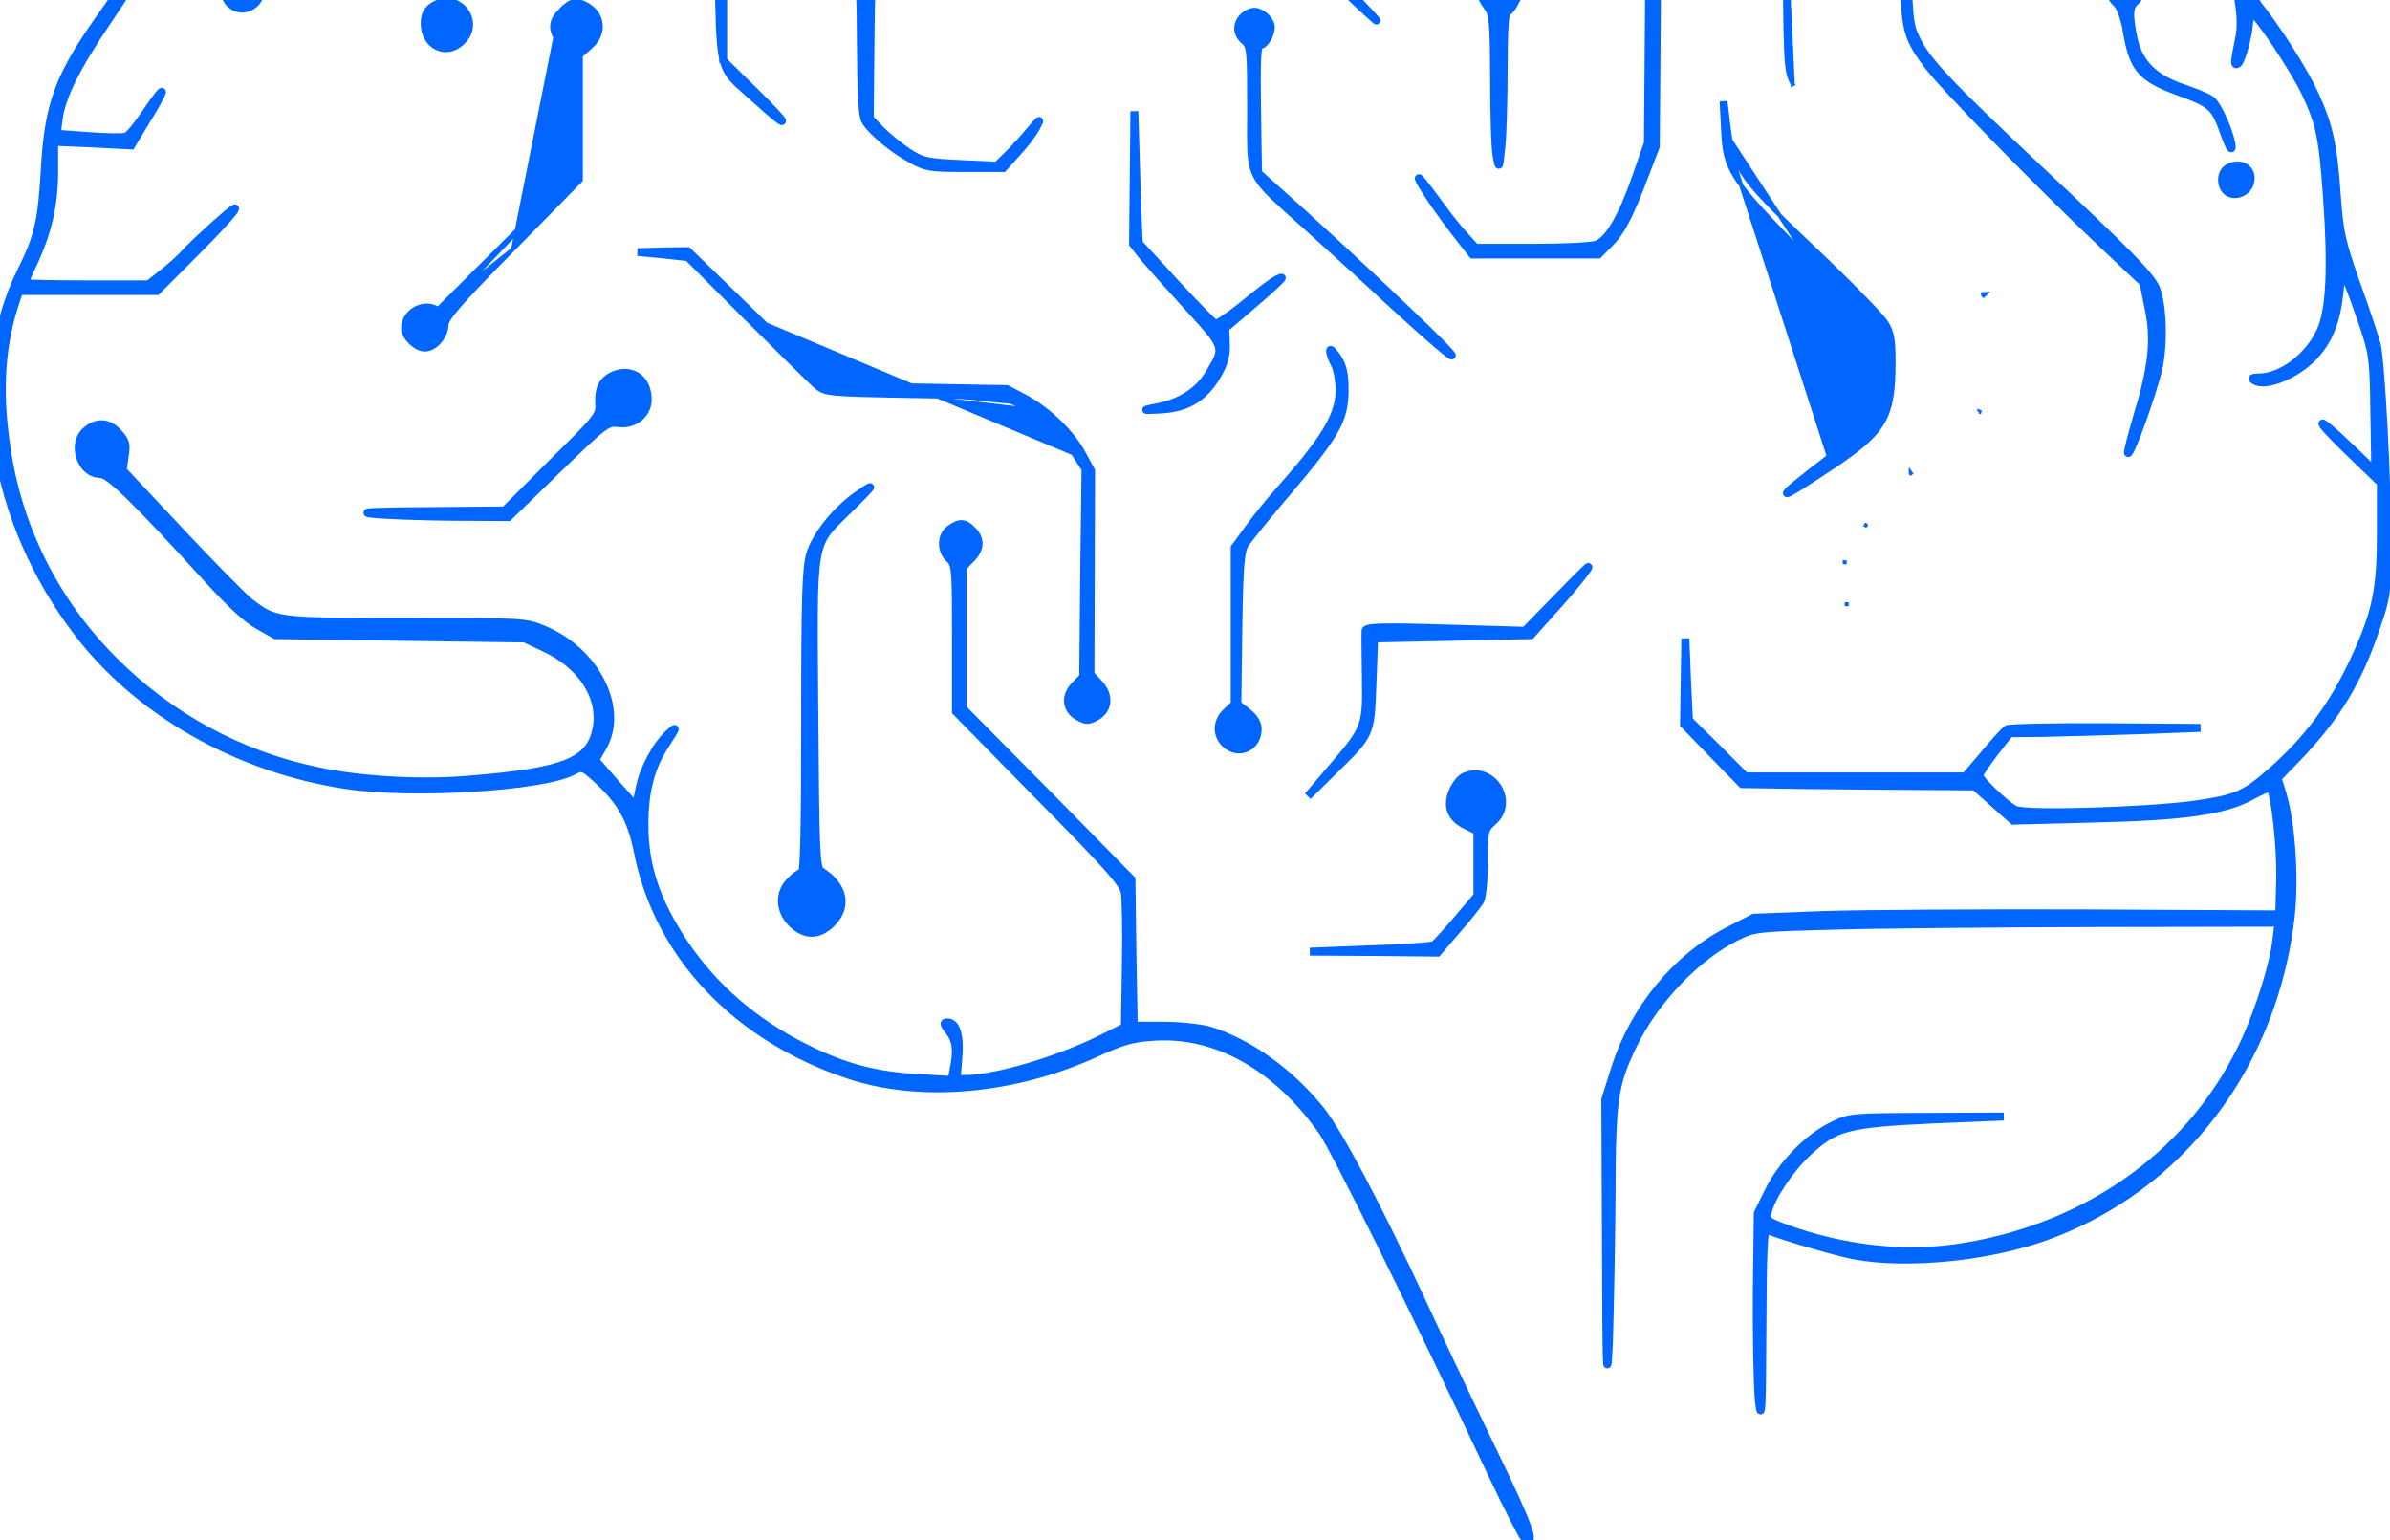 <svg width="180" height="116" viewBox="0 0 180 116" fill="none" xmlns="http://www.w3.org/2000/svg">
<g clip-path="url(#clip0_154_1710)">
<mask id="path-1-outside-1_154_1710" maskUnits="userSpaceOnUse" x="-1.492" y="-45" width="182" height="162" fill="black">
<rect fill="white" x="-1.492" y="-45" width="182" height="162"/>
<path d="M79.902 -43.761C79.557 -43.71 78.544 -43.485 77.63 -43.285C76.222 -42.959 75.704 -42.934 74.296 -43.184C73.357 -43.36 71.776 -43.46 70.764 -43.41C68.887 -43.31 68.739 -43.235 65.281 -41.382C64.342 -40.881 63.083 -40.655 58.489 -40.205C55.426 -39.879 54.043 -39.378 51.425 -37.6C48.659 -35.748 47.399 -35.147 43.99 -34.045C41.348 -33.168 40.928 -32.968 39.644 -31.766C38.458 -30.639 37.841 -30.289 35.544 -29.462C32.283 -28.285 31.172 -27.709 28.85 -26.107C27.121 -24.88 26.652 -24.254 25.862 -22.151C25.516 -21.274 22.725 -17.994 21.095 -16.617C20.354 -15.991 18.551 -14.613 17.044 -13.562C15.562 -12.535 14.081 -11.408 13.784 -11.083C13.488 -10.782 12.747 -9.104 12.129 -7.402C10.82 -3.821 9.783 -1.793 7.782 1.012C4.399 5.745 3.633 7.823 3.361 13.006C3.139 16.687 2.867 17.889 1.583 20.443C-2.319 28.306 -0.615 39.149 5.831 47.612C10.4 53.622 17.909 57.904 26.084 59.131C31.073 59.882 40.879 59.281 43.151 58.079C43.867 57.704 43.892 57.729 44.929 58.655C46.782 60.333 47.547 61.71 48.041 64.164C49.572 71.952 55.5 78.187 64.021 80.991C69.406 82.744 76.371 82.118 82.496 79.339C84.57 78.387 85.287 78.187 86.942 78.087C91.61 77.786 96.154 80.34 99.587 85.198C100.55 86.6 106.355 98.294 112.381 111.065C113.591 113.619 114.703 115.773 114.826 115.873C115.74 116.499 115.147 114.896 112.431 109.287C110.726 105.781 108.281 100.623 106.972 97.793C103.662 90.682 100.847 85.373 99.464 83.621C97.192 80.791 94.079 78.537 91.066 77.611C90.424 77.436 88.893 77.26 87.633 77.26H85.385L85.287 71.751L85.213 66.242L78.865 59.782L72.493 53.347V48.038V42.729L73.11 42.103C73.851 41.352 73.901 40.626 73.234 39.95C72.641 39.349 72.295 39.324 71.554 39.85C70.863 40.325 70.838 41.477 71.505 42.078C71.974 42.504 71.999 42.855 71.999 48.063V53.597L78.272 59.982C83.508 65.291 84.595 66.518 84.719 67.244C84.793 67.72 84.842 70.199 84.793 72.753L84.719 77.36L82.767 78.337C79.532 79.915 74.938 81.267 72.74 81.267H72.048L72.172 79.689C72.32 77.986 72.023 77.01 71.357 77.01C71.036 77.01 71.06 77.135 71.48 77.661C72.023 78.362 72.122 79.113 71.826 80.516L71.678 81.342L69.06 81.192C65.923 81.016 63.552 80.39 60.613 78.913C56.735 76.96 53.746 74.356 51.524 71.05C49.424 67.895 48.535 65.266 48.535 62.111C48.535 59.557 49.004 57.779 50.165 56.001C50.98 54.749 51.005 54.674 50.388 55.225C49.4 56.151 48.461 57.904 48.165 59.406L47.893 60.733L46.362 59.006L44.83 57.253L45.374 56.301C47.078 53.397 44.88 49.04 40.928 47.412C39.545 46.836 39.347 46.836 30.505 46.836C20.65 46.836 20.749 46.836 18.748 45.309C18.279 44.933 15.933 42.554 13.562 40.025L9.24 35.418L9.388 34.366C9.536 33.464 9.462 33.214 8.918 32.613C8.202 31.812 7.338 31.737 6.523 32.413C5.337 33.364 6.053 35.693 7.535 35.693C8.227 35.693 10.227 37.646 15.76 43.731C17.291 45.409 18.625 46.661 19.465 47.111L20.749 47.838L30.135 47.963L39.52 48.088L41.051 48.814C43.793 50.091 45.324 52.445 44.954 54.749C44.509 57.353 42.632 58.129 35.247 58.73C31.641 59.031 27.195 58.78 23.91 58.079C18.082 56.877 12.747 53.973 8.523 49.716C4.176 45.359 1.385 39.825 0.496 33.765C-0.121 29.708 0.052 26.328 1.015 23.223L1.435 21.921H6.621H11.808L14.253 19.467C17.662 16.086 18.946 14.434 16.279 16.837C15.167 17.839 14.105 18.841 13.932 19.066C13.735 19.317 13.043 19.942 12.401 20.468L11.191 21.42H6.523C3.954 21.42 1.855 21.37 1.855 21.32C1.855 21.27 2.176 20.518 2.596 19.642C3.633 17.338 4.078 15.36 4.078 12.856V10.678L6.992 10.803L9.882 10.953L10.771 9.476C12.574 6.571 12.697 5.97 10.968 8.524C10.376 9.4 9.734 10.202 9.511 10.277C9.314 10.377 8.054 10.352 6.696 10.252L4.275 10.077L4.423 8.925C4.646 7.272 5.757 5.018 8.103 1.563C10.87 -2.544 11.24 -3.22 12.599 -7.001C13.265 -8.804 14.031 -10.532 14.303 -10.857C14.599 -11.183 16.056 -12.259 17.538 -13.261C20.305 -15.114 23.392 -17.718 24.33 -18.97C25.071 -19.947 25.294 -19.822 25.022 -18.595C24.676 -17.042 24.948 -15.039 25.664 -13.812C25.985 -13.236 27.912 -11.133 29.937 -9.129C31.938 -7.151 33.271 -5.974 32.876 -6.5C32.456 -7.051 30.851 -8.804 29.27 -10.382C27.665 -11.984 26.183 -13.712 25.911 -14.263C25.071 -16.066 25.467 -19.797 26.825 -23.077C27.344 -24.304 29.344 -26.007 31.641 -27.159C33.123 -27.885 37.915 -29.738 37.915 -29.562C37.915 -29.512 37.668 -28.936 37.371 -28.26C36.877 -27.159 36.828 -26.608 36.828 -22.651C36.803 -19.496 36.902 -17.994 37.149 -17.268C37.396 -16.567 38.606 -15.139 41.447 -12.209C44.312 -9.255 45.423 -7.928 45.571 -7.327L45.769 -6.5L45.794 -7.302C45.818 -8.278 45.003 -9.355 40.953 -13.662C37.445 -17.418 37.421 -17.443 37.421 -22.752C37.421 -26.808 37.816 -28.686 39.051 -30.364C40.36 -32.167 41.496 -32.843 44.83 -33.794C46.09 -34.145 47.843 -34.771 48.733 -35.197C49.622 -35.597 50.363 -35.923 50.412 -35.923C50.437 -35.923 50.363 -35.547 50.239 -35.121C49.869 -33.794 49.992 -32.142 50.536 -31.015C51.129 -29.738 52.956 -28.436 54.389 -28.285C55.179 -28.185 55.228 -28.185 54.66 -28.386C51.252 -29.538 49.819 -32.317 51.005 -35.472C52.141 -38.552 54.611 -39.604 61.798 -40.054L64.293 -40.205L64.392 -36.373C64.466 -32.993 64.54 -32.417 65.034 -31.491C65.849 -29.913 67.775 -28.586 69.653 -28.311L70.64 -28.16L69.653 -28.486C67.504 -29.212 66.318 -30.189 65.429 -31.916C65.058 -32.642 64.984 -33.419 64.984 -36.373L64.96 -39.954L65.948 -40.806C67.825 -42.458 68.862 -42.809 71.628 -42.784C75.605 -42.759 77.976 -41.532 79.31 -38.752L80.001 -37.35L80.149 -23.753C80.248 -16.266 80.372 -10.056 80.471 -9.981C80.569 -9.881 80.643 -16.041 80.643 -23.703V-37.6L79.878 -39.153C79.408 -40.08 78.766 -40.956 78.223 -41.357C77.704 -41.732 77.26 -42.083 77.186 -42.133C76.939 -42.308 77.803 -42.634 79.359 -42.909C80.545 -43.135 83.681 -43.21 90.152 -43.135L99.291 -43.059L100.526 -42.383C101.217 -42.033 101.983 -41.557 102.255 -41.331C102.749 -40.981 102.724 -40.956 101.934 -40.105C100.353 -38.452 100.155 -37.375 100.18 -31.09C100.205 -27.459 100.279 -25.882 100.427 -26.533C100.526 -27.084 100.625 -29.437 100.625 -31.741C100.649 -34.07 100.773 -36.449 100.921 -37.025C101.291 -38.577 102.403 -39.779 104.255 -40.706L105.836 -41.507L108.874 -41.357C110.899 -41.256 112.702 -41.006 114.357 -40.58C115.715 -40.205 118.383 -39.754 120.285 -39.554C124.261 -39.128 126.138 -38.577 129.003 -37.05C131.177 -35.873 134.289 -33.819 134.758 -33.269C134.98 -32.993 134.808 -32.968 133.77 -33.093C132.066 -33.294 129.72 -32.793 127.941 -31.841C125.792 -30.689 123.965 -28.686 121.989 -25.431C119.815 -21.8 118.556 -20.373 116.654 -19.421C114.974 -18.545 114.011 -18.47 112.011 -19.02C110.306 -19.471 110.158 -19.346 111.69 -18.745C115.543 -17.243 119.124 -19.271 122.409 -24.78C125.891 -30.664 130.041 -32.918 135.623 -31.941C141.526 -30.915 149.725 -26.708 153.554 -22.802C155.53 -20.798 157.555 -17.418 157.53 -16.241C157.481 -14.313 154.418 -10.932 151.603 -9.73C150.738 -9.355 150.071 -9.004 150.145 -8.954C150.343 -8.729 153.677 -10.181 154.888 -11.008C156.221 -11.934 157.53 -13.687 158.074 -15.289L158.37 -16.141L158.963 -15.214C159.284 -14.713 160.346 -13.762 161.284 -13.111C163.409 -11.633 165.335 -9.58 166.076 -8.003C166.965 -6.075 168.274 -1.893 168.595 0.035C168.793 1.363 168.818 2.139 168.595 3.115C168.274 4.693 168.249 4.968 168.546 4.793C168.793 4.618 169.312 2.79 169.386 1.763C169.41 1.337 169.534 1.012 169.633 1.012C169.978 1.012 172.794 5.219 173.634 6.997C174.721 9.3 174.943 10.352 175.264 14.96C175.634 20.193 175.486 23.448 174.745 24.976C173.856 26.904 171.806 28.431 170.127 28.431C169.608 28.431 169.534 28.506 169.806 28.657C170.596 29.183 172.893 28.256 174.202 26.904C175.338 25.727 175.931 24.325 176.178 22.171L176.375 20.293L176.82 21.295C177.067 21.846 177.586 23.298 178.005 24.55C178.722 26.653 178.771 27.079 178.821 31.161L178.895 35.518L177.635 34.291C175.684 32.413 174.597 31.486 174.992 32.062C175.19 32.338 176.227 33.414 177.339 34.466L179.314 36.369V40.1C179.314 44.457 178.969 46.11 177.339 49.641C175.708 53.171 173.807 55.725 170.966 58.204C169.015 59.907 168.373 60.158 165.286 60.608C161.531 61.109 152.516 61.385 151.751 60.984C151.035 60.608 149.059 58.705 149.059 58.405C149.059 58.279 149.577 57.528 150.195 56.702L151.356 55.225L153.974 55.2C155.406 55.175 158.642 55.074 161.161 54.999L165.73 54.824L158.568 54.774C154.641 54.749 151.282 54.824 151.158 54.924C151.01 55.024 150.244 55.851 149.454 56.802L148.021 58.48H139.723H131.448L129.324 56.351L127.2 54.248L127.052 51.168L126.929 48.088L126.879 51.318L126.83 54.548L129.003 56.802L131.202 59.056L136.24 59.131C139.006 59.156 142.958 59.206 145.008 59.206L148.738 59.231L150.17 60.508L151.627 61.81L157.456 61.66C164.421 61.51 167.533 61.059 169.509 59.982C170.25 59.582 170.917 59.281 170.966 59.331C171.337 59.682 171.781 63.813 171.732 66.142L171.658 68.872L157.086 68.796C149.083 68.772 140.167 68.822 137.302 68.922L132.091 69.122L130.139 70.124C126.262 72.127 123.1 75.958 121.668 80.39L120.902 82.819L120.952 94.138C120.976 103.027 121.026 104.504 121.174 101.049C121.248 98.645 121.347 93.687 121.371 90.056C121.396 82.719 121.544 81.692 123.026 78.638C124.632 75.332 127.793 72.027 130.782 70.549C132.115 69.898 132.288 69.873 138.068 69.723C141.328 69.623 150.195 69.548 157.802 69.523L171.609 69.498L171.436 70.875C171.238 72.628 170.225 75.858 169.163 78.237C165.384 86.575 157.629 92.31 147.947 93.912C143.6 94.638 138.907 94.138 134.412 92.485C133.079 91.984 132.98 91.909 133.128 91.308C133.4 90.131 134.832 88.003 136.166 86.776C138.191 84.873 139.154 84.622 145.477 84.322L150.911 84.096L145.107 84.121C139.303 84.146 139.303 84.146 137.944 84.823C136.117 85.724 134.141 87.777 133.177 89.781L132.387 91.383L132.313 97.293C132.288 100.523 132.362 104.179 132.461 105.431C132.659 107.234 132.708 106.207 132.733 100.097C132.758 94.112 132.832 92.51 133.079 92.635C134.165 93.086 138.339 94.313 139.673 94.563C143.674 95.289 149.775 94.688 154.122 93.111C164.224 89.455 171.238 80.265 172.522 69.022C172.843 66.192 172.572 62.061 171.905 59.807L171.534 58.605L172.992 57.103C176.005 53.947 177.586 51.343 178.969 47.212C179.759 44.933 179.784 44.657 179.784 40.952C179.808 36.369 179.314 27.179 178.993 25.927C178.87 25.451 178.203 23.423 177.487 21.445C176.326 18.115 176.202 17.589 175.98 14.559C175.733 10.928 175.387 9.4 174.301 7.047C173.535 5.369 171.534 2.239 170.127 0.461C169.559 -0.265 168.99 -1.542 168.324 -3.621C166.619 -8.979 165.162 -11.083 161.507 -13.612C160.198 -14.513 159.63 -15.089 159.012 -16.241C157.901 -18.244 154.986 -22.151 153.554 -23.528C150.417 -26.608 143.279 -30.514 137.771 -32.167C137.203 -32.342 135.944 -33.093 135.005 -33.844C132.955 -35.422 129.621 -37.45 127.398 -38.477C125.373 -39.403 123.372 -39.854 120.161 -40.054C118.58 -40.155 116.333 -40.555 114.308 -41.056C109.936 -42.183 107.614 -42.383 105.243 -41.807L103.416 -41.382L102.279 -42.158C100.18 -43.635 100.007 -43.635 89.856 -43.761C84.719 -43.81 80.248 -43.81 79.902 -43.761Z"/>
</mask>
<path d="M79.902 -43.761C79.557 -43.71 78.544 -43.485 77.63 -43.285C76.222 -42.959 75.704 -42.934 74.296 -43.184C73.357 -43.36 71.776 -43.46 70.764 -43.41C68.887 -43.31 68.739 -43.235 65.281 -41.382C64.342 -40.881 63.083 -40.655 58.489 -40.205C55.426 -39.879 54.043 -39.378 51.425 -37.6C48.659 -35.748 47.399 -35.147 43.99 -34.045C41.348 -33.168 40.928 -32.968 39.644 -31.766C38.458 -30.639 37.841 -30.289 35.544 -29.462C32.283 -28.285 31.172 -27.709 28.85 -26.107C27.121 -24.88 26.652 -24.254 25.862 -22.151C25.516 -21.274 22.725 -17.994 21.095 -16.617C20.354 -15.991 18.551 -14.613 17.044 -13.562C15.562 -12.535 14.081 -11.408 13.784 -11.083C13.488 -10.782 12.747 -9.104 12.129 -7.402C10.82 -3.821 9.783 -1.793 7.782 1.012C4.399 5.745 3.633 7.823 3.361 13.006C3.139 16.687 2.867 17.889 1.583 20.443C-2.319 28.306 -0.615 39.149 5.831 47.612C10.4 53.622 17.909 57.904 26.084 59.131C31.073 59.882 40.879 59.281 43.151 58.079C43.867 57.704 43.892 57.729 44.929 58.655C46.782 60.333 47.547 61.71 48.041 64.164C49.572 71.952 55.5 78.187 64.021 80.991C69.406 82.744 76.371 82.118 82.496 79.339C84.57 78.387 85.287 78.187 86.942 78.087C91.61 77.786 96.154 80.34 99.587 85.198C100.55 86.6 106.355 98.294 112.381 111.065C113.591 113.619 114.703 115.773 114.826 115.873C115.74 116.499 115.147 114.896 112.431 109.287C110.726 105.781 108.281 100.623 106.972 97.793C103.662 90.682 100.847 85.373 99.464 83.621C97.192 80.791 94.079 78.537 91.066 77.611C90.424 77.436 88.893 77.26 87.633 77.26H85.385L85.287 71.751L85.213 66.242L78.865 59.782L72.493 53.347V48.038V42.729L73.11 42.103C73.851 41.352 73.901 40.626 73.234 39.95C72.641 39.349 72.295 39.324 71.554 39.85C70.863 40.325 70.838 41.477 71.505 42.078C71.974 42.504 71.999 42.855 71.999 48.063V53.597L78.272 59.982C83.508 65.291 84.595 66.518 84.719 67.244C84.793 67.72 84.842 70.199 84.793 72.753L84.719 77.36L82.767 78.337C79.532 79.915 74.938 81.267 72.74 81.267H72.048L72.172 79.689C72.32 77.986 72.023 77.01 71.357 77.01C71.036 77.01 71.06 77.135 71.48 77.661C72.023 78.362 72.122 79.113 71.826 80.516L71.678 81.342L69.06 81.192C65.923 81.016 63.552 80.39 60.613 78.913C56.735 76.96 53.746 74.356 51.524 71.05C49.424 67.895 48.535 65.266 48.535 62.111C48.535 59.557 49.004 57.779 50.165 56.001C50.98 54.749 51.005 54.674 50.388 55.225C49.4 56.151 48.461 57.904 48.165 59.406L47.893 60.733L46.362 59.006L44.83 57.253L45.374 56.301C47.078 53.397 44.88 49.04 40.928 47.412C39.545 46.836 39.347 46.836 30.505 46.836C20.65 46.836 20.749 46.836 18.748 45.309C18.279 44.933 15.933 42.554 13.562 40.025L9.24 35.418L9.388 34.366C9.536 33.464 9.462 33.214 8.918 32.613C8.202 31.812 7.338 31.737 6.523 32.413C5.337 33.364 6.053 35.693 7.535 35.693C8.227 35.693 10.227 37.646 15.76 43.731C17.291 45.409 18.625 46.661 19.465 47.111L20.749 47.838L30.135 47.963L39.52 48.088L41.051 48.814C43.793 50.091 45.324 52.445 44.954 54.749C44.509 57.353 42.632 58.129 35.247 58.73C31.641 59.031 27.195 58.78 23.91 58.079C18.082 56.877 12.747 53.973 8.523 49.716C4.176 45.359 1.385 39.825 0.496 33.765C-0.121 29.708 0.052 26.328 1.015 23.223L1.435 21.921H6.621H11.808L14.253 19.467C17.662 16.086 18.946 14.434 16.279 16.837C15.167 17.839 14.105 18.841 13.932 19.066C13.735 19.317 13.043 19.942 12.401 20.468L11.191 21.42H6.523C3.954 21.42 1.855 21.37 1.855 21.32C1.855 21.27 2.176 20.518 2.596 19.642C3.633 17.338 4.078 15.36 4.078 12.856V10.678L6.992 10.803L9.882 10.953L10.771 9.476C12.574 6.571 12.697 5.97 10.968 8.524C10.376 9.4 9.734 10.202 9.511 10.277C9.314 10.377 8.054 10.352 6.696 10.252L4.275 10.077L4.423 8.925C4.646 7.272 5.757 5.018 8.103 1.563C10.87 -2.544 11.24 -3.22 12.599 -7.001C13.265 -8.804 14.031 -10.532 14.303 -10.857C14.599 -11.183 16.056 -12.259 17.538 -13.261C20.305 -15.114 23.392 -17.718 24.33 -18.97C25.071 -19.947 25.294 -19.822 25.022 -18.595C24.676 -17.042 24.948 -15.039 25.664 -13.812C25.985 -13.236 27.912 -11.133 29.937 -9.129C31.938 -7.151 33.271 -5.974 32.876 -6.5C32.456 -7.051 30.851 -8.804 29.27 -10.382C27.665 -11.984 26.183 -13.712 25.911 -14.263C25.071 -16.066 25.467 -19.797 26.825 -23.077C27.344 -24.304 29.344 -26.007 31.641 -27.159C33.123 -27.885 37.915 -29.738 37.915 -29.562C37.915 -29.512 37.668 -28.936 37.371 -28.26C36.877 -27.159 36.828 -26.608 36.828 -22.651C36.803 -19.496 36.902 -17.994 37.149 -17.268C37.396 -16.567 38.606 -15.139 41.447 -12.209C44.312 -9.255 45.423 -7.928 45.571 -7.327L45.769 -6.5L45.794 -7.302C45.818 -8.278 45.003 -9.355 40.953 -13.662C37.445 -17.418 37.421 -17.443 37.421 -22.752C37.421 -26.808 37.816 -28.686 39.051 -30.364C40.36 -32.167 41.496 -32.843 44.83 -33.794C46.09 -34.145 47.843 -34.771 48.733 -35.197C49.622 -35.597 50.363 -35.923 50.412 -35.923C50.437 -35.923 50.363 -35.547 50.239 -35.121C49.869 -33.794 49.992 -32.142 50.536 -31.015C51.129 -29.738 52.956 -28.436 54.389 -28.285C55.179 -28.185 55.228 -28.185 54.66 -28.386C51.252 -29.538 49.819 -32.317 51.005 -35.472C52.141 -38.552 54.611 -39.604 61.798 -40.054L64.293 -40.205L64.392 -36.373C64.466 -32.993 64.54 -32.417 65.034 -31.491C65.849 -29.913 67.775 -28.586 69.653 -28.311L70.64 -28.16L69.653 -28.486C67.504 -29.212 66.318 -30.189 65.429 -31.916C65.058 -32.642 64.984 -33.419 64.984 -36.373L64.96 -39.954L65.948 -40.806C67.825 -42.458 68.862 -42.809 71.628 -42.784C75.605 -42.759 77.976 -41.532 79.31 -38.752L80.001 -37.35L80.149 -23.753C80.248 -16.266 80.372 -10.056 80.471 -9.981C80.569 -9.881 80.643 -16.041 80.643 -23.703V-37.6L79.878 -39.153C79.408 -40.08 78.766 -40.956 78.223 -41.357C77.704 -41.732 77.26 -42.083 77.186 -42.133C76.939 -42.308 77.803 -42.634 79.359 -42.909C80.545 -43.135 83.681 -43.21 90.152 -43.135L99.291 -43.059L100.526 -42.383C101.217 -42.033 101.983 -41.557 102.255 -41.331C102.749 -40.981 102.724 -40.956 101.934 -40.105C100.353 -38.452 100.155 -37.375 100.18 -31.09C100.205 -27.459 100.279 -25.882 100.427 -26.533C100.526 -27.084 100.625 -29.437 100.625 -31.741C100.649 -34.07 100.773 -36.449 100.921 -37.025C101.291 -38.577 102.403 -39.779 104.255 -40.706L105.836 -41.507L108.874 -41.357C110.899 -41.256 112.702 -41.006 114.357 -40.58C115.715 -40.205 118.383 -39.754 120.285 -39.554C124.261 -39.128 126.138 -38.577 129.003 -37.05C131.177 -35.873 134.289 -33.819 134.758 -33.269C134.98 -32.993 134.808 -32.968 133.77 -33.093C132.066 -33.294 129.72 -32.793 127.941 -31.841C125.792 -30.689 123.965 -28.686 121.989 -25.431C119.815 -21.8 118.556 -20.373 116.654 -19.421C114.974 -18.545 114.011 -18.47 112.011 -19.02C110.306 -19.471 110.158 -19.346 111.69 -18.745C115.543 -17.243 119.124 -19.271 122.409 -24.78C125.891 -30.664 130.041 -32.918 135.623 -31.941C141.526 -30.915 149.725 -26.708 153.554 -22.802C155.53 -20.798 157.555 -17.418 157.53 -16.241C157.481 -14.313 154.418 -10.932 151.603 -9.73C150.738 -9.355 150.071 -9.004 150.145 -8.954C150.343 -8.729 153.677 -10.181 154.888 -11.008C156.221 -11.934 157.53 -13.687 158.074 -15.289L158.37 -16.141L158.963 -15.214C159.284 -14.713 160.346 -13.762 161.284 -13.111C163.409 -11.633 165.335 -9.58 166.076 -8.003C166.965 -6.075 168.274 -1.893 168.595 0.035C168.793 1.363 168.818 2.139 168.595 3.115C168.274 4.693 168.249 4.968 168.546 4.793C168.793 4.618 169.312 2.79 169.386 1.763C169.41 1.337 169.534 1.012 169.633 1.012C169.978 1.012 172.794 5.219 173.634 6.997C174.721 9.3 174.943 10.352 175.264 14.96C175.634 20.193 175.486 23.448 174.745 24.976C173.856 26.904 171.806 28.431 170.127 28.431C169.608 28.431 169.534 28.506 169.806 28.657C170.596 29.183 172.893 28.256 174.202 26.904C175.338 25.727 175.931 24.325 176.178 22.171L176.375 20.293L176.82 21.295C177.067 21.846 177.586 23.298 178.005 24.55C178.722 26.653 178.771 27.079 178.821 31.161L178.895 35.518L177.635 34.291C175.684 32.413 174.597 31.486 174.992 32.062C175.19 32.338 176.227 33.414 177.339 34.466L179.314 36.369V40.1C179.314 44.457 178.969 46.11 177.339 49.641C175.708 53.171 173.807 55.725 170.966 58.204C169.015 59.907 168.373 60.158 165.286 60.608C161.531 61.109 152.516 61.385 151.751 60.984C151.035 60.608 149.059 58.705 149.059 58.405C149.059 58.279 149.577 57.528 150.195 56.702L151.356 55.225L153.974 55.2C155.406 55.175 158.642 55.074 161.161 54.999L165.73 54.824L158.568 54.774C154.641 54.749 151.282 54.824 151.158 54.924C151.01 55.024 150.244 55.851 149.454 56.802L148.021 58.48H139.723H131.448L129.324 56.351L127.2 54.248L127.052 51.168L126.929 48.088L126.879 51.318L126.83 54.548L129.003 56.802L131.202 59.056L136.24 59.131C139.006 59.156 142.958 59.206 145.008 59.206L148.738 59.231L150.17 60.508L151.627 61.81L157.456 61.66C164.421 61.51 167.533 61.059 169.509 59.982C170.25 59.582 170.917 59.281 170.966 59.331C171.337 59.682 171.781 63.813 171.732 66.142L171.658 68.872L157.086 68.796C149.083 68.772 140.167 68.822 137.302 68.922L132.091 69.122L130.139 70.124C126.262 72.127 123.1 75.958 121.668 80.39L120.902 82.819L120.952 94.138C120.976 103.027 121.026 104.504 121.174 101.049C121.248 98.645 121.347 93.687 121.371 90.056C121.396 82.719 121.544 81.692 123.026 78.638C124.632 75.332 127.793 72.027 130.782 70.549C132.115 69.898 132.288 69.873 138.068 69.723C141.328 69.623 150.195 69.548 157.802 69.523L171.609 69.498L171.436 70.875C171.238 72.628 170.225 75.858 169.163 78.237C165.384 86.575 157.629 92.31 147.947 93.912C143.6 94.638 138.907 94.138 134.412 92.485C133.079 91.984 132.98 91.909 133.128 91.308C133.4 90.131 134.832 88.003 136.166 86.776C138.191 84.873 139.154 84.622 145.477 84.322L150.911 84.096L145.107 84.121C139.303 84.146 139.303 84.146 137.944 84.823C136.117 85.724 134.141 87.777 133.177 89.781L132.387 91.383L132.313 97.293C132.288 100.523 132.362 104.179 132.461 105.431C132.659 107.234 132.708 106.207 132.733 100.097C132.758 94.112 132.832 92.51 133.079 92.635C134.165 93.086 138.339 94.313 139.673 94.563C143.674 95.289 149.775 94.688 154.122 93.111C164.224 89.455 171.238 80.265 172.522 69.022C172.843 66.192 172.572 62.061 171.905 59.807L171.534 58.605L172.992 57.103C176.005 53.947 177.586 51.343 178.969 47.212C179.759 44.933 179.784 44.657 179.784 40.952C179.808 36.369 179.314 27.179 178.993 25.927C178.87 25.451 178.203 23.423 177.487 21.445C176.326 18.115 176.202 17.589 175.98 14.559C175.733 10.928 175.387 9.4 174.301 7.047C173.535 5.369 171.534 2.239 170.127 0.461C169.559 -0.265 168.99 -1.542 168.324 -3.621C166.619 -8.979 165.162 -11.083 161.507 -13.612C160.198 -14.513 159.63 -15.089 159.012 -16.241C157.901 -18.244 154.986 -22.151 153.554 -23.528C150.417 -26.608 143.279 -30.514 137.771 -32.167C137.203 -32.342 135.944 -33.093 135.005 -33.844C132.955 -35.422 129.621 -37.45 127.398 -38.477C125.373 -39.403 123.372 -39.854 120.161 -40.054C118.58 -40.155 116.333 -40.555 114.308 -41.056C109.936 -42.183 107.614 -42.383 105.243 -41.807L103.416 -41.382L102.279 -42.158C100.18 -43.635 100.007 -43.635 89.856 -43.761C84.719 -43.81 80.248 -43.81 79.902 -43.761Z" fill="#0066FF"/>
<path d="M79.902 -43.761C79.557 -43.71 78.544 -43.485 77.63 -43.285C76.222 -42.959 75.704 -42.934 74.296 -43.184C73.357 -43.36 71.776 -43.46 70.764 -43.41C68.887 -43.31 68.739 -43.235 65.281 -41.382C64.342 -40.881 63.083 -40.655 58.489 -40.205C55.426 -39.879 54.043 -39.378 51.425 -37.6C48.659 -35.748 47.399 -35.147 43.99 -34.045C41.348 -33.168 40.928 -32.968 39.644 -31.766C38.458 -30.639 37.841 -30.289 35.544 -29.462C32.283 -28.285 31.172 -27.709 28.85 -26.107C27.121 -24.88 26.652 -24.254 25.862 -22.151C25.516 -21.274 22.725 -17.994 21.095 -16.617C20.354 -15.991 18.551 -14.613 17.044 -13.562C15.562 -12.535 14.081 -11.408 13.784 -11.083C13.488 -10.782 12.747 -9.104 12.129 -7.402C10.82 -3.821 9.783 -1.793 7.782 1.012C4.399 5.745 3.633 7.823 3.361 13.006C3.139 16.687 2.867 17.889 1.583 20.443C-2.319 28.306 -0.615 39.149 5.831 47.612C10.4 53.622 17.909 57.904 26.084 59.131C31.073 59.882 40.879 59.281 43.151 58.079C43.867 57.704 43.892 57.729 44.929 58.655C46.782 60.333 47.547 61.71 48.041 64.164C49.572 71.952 55.5 78.187 64.021 80.991C69.406 82.744 76.371 82.118 82.496 79.339C84.57 78.387 85.287 78.187 86.942 78.087C91.61 77.786 96.154 80.34 99.587 85.198C100.55 86.6 106.355 98.294 112.381 111.065C113.591 113.619 114.703 115.773 114.826 115.873C115.74 116.499 115.147 114.896 112.431 109.287C110.726 105.781 108.281 100.623 106.972 97.793C103.662 90.682 100.847 85.373 99.464 83.621C97.192 80.791 94.079 78.537 91.066 77.611C90.424 77.436 88.893 77.26 87.633 77.26H85.385L85.287 71.751L85.213 66.242L78.865 59.782L72.493 53.347V48.038V42.729L73.11 42.103C73.851 41.352 73.901 40.626 73.234 39.95C72.641 39.349 72.295 39.324 71.554 39.85C70.863 40.325 70.838 41.477 71.505 42.078C71.974 42.504 71.999 42.855 71.999 48.063V53.597L78.272 59.982C83.508 65.291 84.595 66.518 84.719 67.244C84.793 67.72 84.842 70.199 84.793 72.753L84.719 77.36L82.767 78.337C79.532 79.915 74.938 81.267 72.74 81.267H72.048L72.172 79.689C72.32 77.986 72.023 77.01 71.357 77.01C71.036 77.01 71.06 77.135 71.48 77.661C72.023 78.362 72.122 79.113 71.826 80.516L71.678 81.342L69.06 81.192C65.923 81.016 63.552 80.39 60.613 78.913C56.735 76.96 53.746 74.356 51.524 71.05C49.424 67.895 48.535 65.266 48.535 62.111C48.535 59.557 49.004 57.779 50.165 56.001C50.98 54.749 51.005 54.674 50.388 55.225C49.4 56.151 48.461 57.904 48.165 59.406L47.893 60.733L46.362 59.006L44.83 57.253L45.374 56.301C47.078 53.397 44.88 49.04 40.928 47.412C39.545 46.836 39.347 46.836 30.505 46.836C20.65 46.836 20.749 46.836 18.748 45.309C18.279 44.933 15.933 42.554 13.562 40.025L9.24 35.418L9.388 34.366C9.536 33.464 9.462 33.214 8.918 32.613C8.202 31.812 7.338 31.737 6.523 32.413C5.337 33.364 6.053 35.693 7.535 35.693C8.227 35.693 10.227 37.646 15.76 43.731C17.291 45.409 18.625 46.661 19.465 47.111L20.749 47.838L30.135 47.963L39.52 48.088L41.051 48.814C43.793 50.091 45.324 52.445 44.954 54.749C44.509 57.353 42.632 58.129 35.247 58.73C31.641 59.031 27.195 58.78 23.91 58.079C18.082 56.877 12.747 53.973 8.523 49.716C4.176 45.359 1.385 39.825 0.496 33.765C-0.121 29.708 0.052 26.328 1.015 23.223L1.435 21.921H6.621H11.808L14.253 19.467C17.662 16.086 18.946 14.434 16.279 16.837C15.167 17.839 14.105 18.841 13.932 19.066C13.735 19.317 13.043 19.942 12.401 20.468L11.191 21.42H6.523C3.954 21.42 1.855 21.37 1.855 21.32C1.855 21.27 2.176 20.518 2.596 19.642C3.633 17.338 4.078 15.36 4.078 12.856V10.678L6.992 10.803L9.882 10.953L10.771 9.476C12.574 6.571 12.697 5.97 10.968 8.524C10.376 9.4 9.734 10.202 9.511 10.277C9.314 10.377 8.054 10.352 6.696 10.252L4.275 10.077L4.423 8.925C4.646 7.272 5.757 5.018 8.103 1.563C10.87 -2.544 11.24 -3.22 12.599 -7.001C13.265 -8.804 14.031 -10.532 14.303 -10.857C14.599 -11.183 16.056 -12.259 17.538 -13.261C20.305 -15.114 23.392 -17.718 24.33 -18.97C25.071 -19.947 25.294 -19.822 25.022 -18.595C24.676 -17.042 24.948 -15.039 25.664 -13.812C25.985 -13.236 27.912 -11.133 29.937 -9.129C31.938 -7.151 33.271 -5.974 32.876 -6.5C32.456 -7.051 30.851 -8.804 29.27 -10.382C27.665 -11.984 26.183 -13.712 25.911 -14.263C25.071 -16.066 25.467 -19.797 26.825 -23.077C27.344 -24.304 29.344 -26.007 31.641 -27.159C33.123 -27.885 37.915 -29.738 37.915 -29.562C37.915 -29.512 37.668 -28.936 37.371 -28.26C36.877 -27.159 36.828 -26.608 36.828 -22.651C36.803 -19.496 36.902 -17.994 37.149 -17.268C37.396 -16.567 38.606 -15.139 41.447 -12.209C44.312 -9.255 45.423 -7.928 45.571 -7.327L45.769 -6.5L45.794 -7.302C45.818 -8.278 45.003 -9.355 40.953 -13.662C37.445 -17.418 37.421 -17.443 37.421 -22.752C37.421 -26.808 37.816 -28.686 39.051 -30.364C40.36 -32.167 41.496 -32.843 44.83 -33.794C46.09 -34.145 47.843 -34.771 48.733 -35.197C49.622 -35.597 50.363 -35.923 50.412 -35.923C50.437 -35.923 50.363 -35.547 50.239 -35.121C49.869 -33.794 49.992 -32.142 50.536 -31.015C51.129 -29.738 52.956 -28.436 54.389 -28.285C55.179 -28.185 55.228 -28.185 54.66 -28.386C51.252 -29.538 49.819 -32.317 51.005 -35.472C52.141 -38.552 54.611 -39.604 61.798 -40.054L64.293 -40.205L64.392 -36.373C64.466 -32.993 64.54 -32.417 65.034 -31.491C65.849 -29.913 67.775 -28.586 69.653 -28.311L70.64 -28.16L69.653 -28.486C67.504 -29.212 66.318 -30.189 65.429 -31.916C65.058 -32.642 64.984 -33.419 64.984 -36.373L64.96 -39.954L65.948 -40.806C67.825 -42.458 68.862 -42.809 71.628 -42.784C75.605 -42.759 77.976 -41.532 79.31 -38.752L80.001 -37.35L80.149 -23.753C80.248 -16.266 80.372 -10.056 80.471 -9.981C80.569 -9.881 80.643 -16.041 80.643 -23.703V-37.6L79.878 -39.153C79.408 -40.08 78.766 -40.956 78.223 -41.357C77.704 -41.732 77.26 -42.083 77.186 -42.133C76.939 -42.308 77.803 -42.634 79.359 -42.909C80.545 -43.135 83.681 -43.21 90.152 -43.135L99.291 -43.059L100.526 -42.383C101.217 -42.033 101.983 -41.557 102.255 -41.331C102.749 -40.981 102.724 -40.956 101.934 -40.105C100.353 -38.452 100.155 -37.375 100.18 -31.09C100.205 -27.459 100.279 -25.882 100.427 -26.533C100.526 -27.084 100.625 -29.437 100.625 -31.741C100.649 -34.07 100.773 -36.449 100.921 -37.025C101.291 -38.577 102.403 -39.779 104.255 -40.706L105.836 -41.507L108.874 -41.357C110.899 -41.256 112.702 -41.006 114.357 -40.58C115.715 -40.205 118.383 -39.754 120.285 -39.554C124.261 -39.128 126.138 -38.577 129.003 -37.05C131.177 -35.873 134.289 -33.819 134.758 -33.269C134.98 -32.993 134.808 -32.968 133.77 -33.093C132.066 -33.294 129.72 -32.793 127.941 -31.841C125.792 -30.689 123.965 -28.686 121.989 -25.431C119.815 -21.8 118.556 -20.373 116.654 -19.421C114.974 -18.545 114.011 -18.47 112.011 -19.02C110.306 -19.471 110.158 -19.346 111.69 -18.745C115.543 -17.243 119.124 -19.271 122.409 -24.78C125.891 -30.664 130.041 -32.918 135.623 -31.941C141.526 -30.915 149.725 -26.708 153.554 -22.802C155.53 -20.798 157.555 -17.418 157.53 -16.241C157.481 -14.313 154.418 -10.932 151.603 -9.73C150.738 -9.355 150.071 -9.004 150.145 -8.954C150.343 -8.729 153.677 -10.181 154.888 -11.008C156.221 -11.934 157.53 -13.687 158.074 -15.289L158.37 -16.141L158.963 -15.214C159.284 -14.713 160.346 -13.762 161.284 -13.111C163.409 -11.633 165.335 -9.58 166.076 -8.003C166.965 -6.075 168.274 -1.893 168.595 0.035C168.793 1.363 168.818 2.139 168.595 3.115C168.274 4.693 168.249 4.968 168.546 4.793C168.793 4.618 169.312 2.79 169.386 1.763C169.41 1.337 169.534 1.012 169.633 1.012C169.978 1.012 172.794 5.219 173.634 6.997C174.721 9.3 174.943 10.352 175.264 14.96C175.634 20.193 175.486 23.448 174.745 24.976C173.856 26.904 171.806 28.431 170.127 28.431C169.608 28.431 169.534 28.506 169.806 28.657C170.596 29.183 172.893 28.256 174.202 26.904C175.338 25.727 175.931 24.325 176.178 22.171L176.375 20.293L176.82 21.295C177.067 21.846 177.586 23.298 178.005 24.55C178.722 26.653 178.771 27.079 178.821 31.161L178.895 35.518L177.635 34.291C175.684 32.413 174.597 31.486 174.992 32.062C175.19 32.338 176.227 33.414 177.339 34.466L179.314 36.369V40.1C179.314 44.457 178.969 46.11 177.339 49.641C175.708 53.171 173.807 55.725 170.966 58.204C169.015 59.907 168.373 60.158 165.286 60.608C161.531 61.109 152.516 61.385 151.751 60.984C151.035 60.608 149.059 58.705 149.059 58.405C149.059 58.279 149.577 57.528 150.195 56.702L151.356 55.225L153.974 55.2C155.406 55.175 158.642 55.074 161.161 54.999L165.73 54.824L158.568 54.774C154.641 54.749 151.282 54.824 151.158 54.924C151.01 55.024 150.244 55.851 149.454 56.802L148.021 58.48H139.723H131.448L129.324 56.351L127.2 54.248L127.052 51.168L126.929 48.088L126.879 51.318L126.83 54.548L129.003 56.802L131.202 59.056L136.24 59.131C139.006 59.156 142.958 59.206 145.008 59.206L148.738 59.231L150.17 60.508L151.627 61.81L157.456 61.66C164.421 61.51 167.533 61.059 169.509 59.982C170.25 59.582 170.917 59.281 170.966 59.331C171.337 59.682 171.781 63.813 171.732 66.142L171.658 68.872L157.086 68.796C149.083 68.772 140.167 68.822 137.302 68.922L132.091 69.122L130.139 70.124C126.262 72.127 123.1 75.958 121.668 80.39L120.902 82.819L120.952 94.138C120.976 103.027 121.026 104.504 121.174 101.049C121.248 98.645 121.347 93.687 121.371 90.056C121.396 82.719 121.544 81.692 123.026 78.638C124.632 75.332 127.793 72.027 130.782 70.549C132.115 69.898 132.288 69.873 138.068 69.723C141.328 69.623 150.195 69.548 157.802 69.523L171.609 69.498L171.436 70.875C171.238 72.628 170.225 75.858 169.163 78.237C165.384 86.575 157.629 92.31 147.947 93.912C143.6 94.638 138.907 94.138 134.412 92.485C133.079 91.984 132.98 91.909 133.128 91.308C133.4 90.131 134.832 88.003 136.166 86.776C138.191 84.873 139.154 84.622 145.477 84.322L150.911 84.096L145.107 84.121C139.303 84.146 139.303 84.146 137.944 84.823C136.117 85.724 134.141 87.777 133.177 89.781L132.387 91.383L132.313 97.293C132.288 100.523 132.362 104.179 132.461 105.431C132.659 107.234 132.708 106.207 132.733 100.097C132.758 94.112 132.832 92.51 133.079 92.635C134.165 93.086 138.339 94.313 139.673 94.563C143.674 95.289 149.775 94.688 154.122 93.111C164.224 89.455 171.238 80.265 172.522 69.022C172.843 66.192 172.572 62.061 171.905 59.807L171.534 58.605L172.992 57.103C176.005 53.947 177.586 51.343 178.969 47.212C179.759 44.933 179.784 44.657 179.784 40.952C179.808 36.369 179.314 27.179 178.993 25.927C178.87 25.451 178.203 23.423 177.487 21.445C176.326 18.115 176.202 17.589 175.98 14.559C175.733 10.928 175.387 9.4 174.301 7.047C173.535 5.369 171.534 2.239 170.127 0.461C169.559 -0.265 168.99 -1.542 168.324 -3.621C166.619 -8.979 165.162 -11.083 161.507 -13.612C160.198 -14.513 159.63 -15.089 159.012 -16.241C157.901 -18.244 154.986 -22.151 153.554 -23.528C150.417 -26.608 143.279 -30.514 137.771 -32.167C137.203 -32.342 135.944 -33.093 135.005 -33.844C132.955 -35.422 129.621 -37.45 127.398 -38.477C125.373 -39.403 123.372 -39.854 120.161 -40.054C118.58 -40.155 116.333 -40.555 114.308 -41.056C109.936 -42.183 107.614 -42.383 105.243 -41.807L103.416 -41.382L102.279 -42.158C100.18 -43.635 100.007 -43.635 89.856 -43.761C84.719 -43.81 80.248 -43.81 79.902 -43.761Z" stroke="#0066FF" stroke-width="0.6" mask="url(#path-1-outside-1_154_1710)"/>
<path d="M103.541 1.645C103.526 1.633 103.509 1.618 103.489 1.601C102.101 0.394 98.282 -3.296 94.779 -6.756C93.027 -8.488 91.352 -10.163 90.098 -11.443C89.472 -12.083 88.949 -12.625 88.575 -13.026C88.388 -13.226 88.237 -13.393 88.128 -13.519C88.073 -13.582 88.029 -13.636 87.995 -13.68C87.964 -13.72 87.933 -13.762 87.917 -13.799C87.88 -13.876 87.853 -14.002 87.828 -14.151C87.803 -14.306 87.779 -14.505 87.756 -14.739C87.71 -15.209 87.668 -15.83 87.631 -16.554C87.556 -18.002 87.5 -19.868 87.467 -21.766C87.435 -23.664 87.426 -25.595 87.448 -27.174C87.469 -28.748 87.519 -29.987 87.609 -30.49L87.609 -30.491C87.963 -32.416 88.881 -33.722 91.017 -35.536C91.5 -35.95 91.952 -36.326 92.29 -36.599C92.459 -36.736 92.6 -36.847 92.702 -36.925C92.753 -36.964 92.796 -36.995 92.829 -37.018C92.845 -37.029 92.861 -37.039 92.875 -37.047C92.882 -37.051 92.892 -37.056 92.902 -37.06L92.903 -37.06C92.909 -37.063 92.934 -37.074 92.968 -37.074C92.986 -37.074 93.015 -37.071 93.045 -37.053C93.078 -37.035 93.1 -37.006 93.112 -36.975C93.131 -36.925 93.118 -36.882 93.115 -36.872L93.115 -36.872C93.107 -36.843 93.091 -36.818 93.083 -36.804C93.061 -36.77 93.028 -36.726 92.987 -36.676C92.905 -36.575 92.778 -36.43 92.619 -36.254C92.299 -35.901 91.841 -35.418 91.322 -34.892C90.818 -34.356 90.314 -33.783 89.909 -33.295C89.502 -32.804 89.204 -32.409 89.099 -32.222C88.819 -31.652 88.635 -30.605 88.548 -28.773C88.462 -26.944 88.474 -24.357 88.573 -20.727L88.573 -20.727L88.744 -14.075L96.779 -5.879L96.78 -5.879C98.991 -3.612 100.874 -1.658 102.128 -0.34C102.755 0.319 103.225 0.82 103.501 1.122C103.636 1.271 103.73 1.377 103.769 1.43L103.77 1.43C103.777 1.44 103.794 1.462 103.804 1.486C103.806 1.493 103.814 1.512 103.816 1.537C103.817 1.562 103.814 1.631 103.747 1.674C103.693 1.709 103.64 1.697 103.629 1.694C103.612 1.69 103.598 1.684 103.592 1.681C103.571 1.67 103.551 1.654 103.541 1.645Z" fill="#0066FF" stroke="#0066FF" stroke-width="0.3"/>
<path d="M133.471 -21.606L133.471 -21.606C133.292 -21.327 133.17 -21.12 133.17 -20.899C133.17 -20.678 133.292 -20.471 133.471 -20.192M133.471 -21.606L133.597 -20.273M133.471 -21.606C133.991 -22.41 135.016 -22.527 135.679 -21.857C135.989 -21.555 136.136 -21.205 136.093 -20.816C136.051 -20.436 135.83 -20.045 135.462 -19.645C135.462 -19.645 135.461 -19.645 135.461 -19.645L134.884 -19.012L133.471 -21.606ZM133.471 -20.192L133.597 -20.273M133.471 -20.192C133.471 -20.192 133.471 -20.192 133.471 -20.192L133.597 -20.273M133.471 -20.192C133.588 -20.007 133.725 -19.841 133.852 -19.72C133.915 -19.659 133.978 -19.607 134.037 -19.569C134.063 -19.552 134.094 -19.535 134.128 -19.521M133.597 -20.273C133.82 -19.922 134.116 -19.647 134.24 -19.647C134.388 -19.647 134.487 -14.764 134.536 -7.202M134.128 -19.521C134.125 -19.535 134.123 -19.546 134.121 -19.555C134.119 -19.565 134.117 -19.569 134.117 -19.57C134.117 -19.571 134.117 -19.57 134.118 -19.568C134.119 -19.565 134.125 -19.553 134.139 -19.539C134.152 -19.525 134.186 -19.497 134.24 -19.497C134.201 -19.497 134.163 -19.506 134.128 -19.521ZM134.128 -19.521C134.133 -19.492 134.138 -19.454 134.144 -19.405C134.16 -19.261 134.176 -19.045 134.192 -18.758C134.222 -18.184 134.25 -17.339 134.275 -16.256C134.324 -14.092 134.361 -10.981 134.386 -7.201L134.536 -7.202M134.536 -7.202L134.386 -7.201M134.536 -7.202L134.386 -7.201M134.386 -7.201L134.387 -7.099C134.423 -1.033 134.442 2.07 134.519 3.776C134.558 4.633 134.611 5.148 134.692 5.511C134.774 5.881 134.883 6.093 135.022 6.342M134.386 -7.201L135.022 6.342M135.022 6.342C135.021 6.341 135.021 6.341 135.021 6.34L135.153 6.27L135.022 6.343C135.022 6.343 135.022 6.342 135.022 6.342ZM149.358 22.21L149.354 22.157L149.503 22.146L149.395 22.249L149.358 22.21ZM149.069 31.003C149.069 31.002 149.069 31.002 149.069 31.002L149.207 31.06L149.068 31.003C149.068 31.003 149.068 31.003 149.069 31.003ZM143.909 35.645C143.909 35.645 143.909 35.645 143.909 35.645L143.996 35.768L143.909 35.646C143.909 35.645 143.909 35.645 143.909 35.645ZM138.933 42.352C138.933 42.352 138.933 42.352 138.933 42.351L139.081 42.379L138.933 42.352C138.933 42.352 138.933 42.352 138.933 42.352ZM139.082 45.51C139.082 45.511 139.082 45.511 139.082 45.512L138.932 45.509H139.082C139.082 45.509 139.082 45.51 139.082 45.51ZM140.524 39.566C140.524 39.566 140.524 39.566 140.523 39.567L140.39 39.499L140.524 39.565C140.524 39.566 140.524 39.566 140.524 39.566ZM137.623 50.216L137.623 50.216L137.623 50.216Z" fill="#0066FF" stroke="#0066FF" stroke-width="0.3"/>
<path d="M57.225 -15.324L57.226 -15.324C57.414 -15.498 57.592 -15.662 57.761 -15.819C58.451 -16.457 58.991 -16.957 59.443 -17.341C60.005 -17.818 60.442 -18.128 60.873 -18.305C61.311 -18.483 61.732 -18.522 62.254 -18.48C62.683 -18.445 63.188 -18.355 63.832 -18.24C63.964 -18.216 64.101 -18.192 64.244 -18.166L64.245 -18.166L66.22 -17.816L66.184 -17.518L64.332 -17.644L64.331 -17.644C63.316 -17.719 62.249 -17.845 61.946 -17.896L61.946 -17.895L61.935 -17.898C61.859 -17.916 61.733 -17.904 61.505 -17.783C61.28 -17.665 60.978 -17.453 60.562 -17.114C59.731 -16.436 58.469 -15.269 56.492 -13.378L56.492 -13.377L54.612 -11.594V-3.545V4.392C54.622 4.433 54.632 4.473 54.642 4.512C54.644 4.522 54.647 4.532 54.649 4.541L57.037 6.89L57.038 6.89C57.693 7.535 58.185 8.04 58.515 8.396C58.68 8.574 58.806 8.717 58.891 8.823C58.934 8.876 58.968 8.922 58.993 8.961C59.005 8.98 59.017 9 59.026 9.019C59.034 9.035 59.048 9.067 59.049 9.105C59.049 9.126 59.047 9.159 59.027 9.193C59.005 9.23 58.972 9.253 58.939 9.264C58.886 9.282 58.838 9.267 58.823 9.262C58.783 9.249 58.739 9.223 58.698 9.197C58.61 9.14 58.483 9.045 58.321 8.913C57.994 8.648 57.505 8.223 56.856 7.634C56.615 7.416 56.394 7.223 56.192 7.046C55.214 6.19 54.672 5.716 54.382 4.699L54.357 4.675L54.312 4.631V4.568V4.425C54.172 3.798 54.104 2.974 54.06 1.789C54.027 0.91 54.007 -0.175 53.982 -1.534C53.971 -2.173 53.958 -2.874 53.942 -3.642C53.942 -3.642 53.942 -3.642 53.942 -3.642L53.769 -12.031L53.768 -12.098L53.817 -12.144L57.225 -15.324Z" fill="#0066FF" stroke="#0066FF" stroke-width="0.3"/>
<path d="M123.583 -8.676L123.582 -8.677C122.804 -9.518 122.763 -10.783 123.581 -11.355C123.965 -11.628 124.332 -11.773 124.693 -11.755C125.058 -11.737 125.387 -11.555 125.7 -11.238C126.054 -10.879 126.234 -10.489 126.21 -10.075C126.185 -9.665 125.961 -9.263 125.577 -8.874L125.002 -8.291L124.929 1.339L124.854 11.03L124.854 11.057L124.844 11.082L124.054 13.135C124.054 13.135 124.054 13.135 124.054 13.135C122.845 16.338 122.243 17.494 121.329 18.421L120.489 19.272L120.445 19.317H120.382H115.64H110.898H110.825L110.78 19.259L109.644 17.807C109.644 17.807 109.644 17.807 109.644 17.807C108.58 16.453 107.265 14.567 106.814 13.729L106.814 13.729L106.813 13.726C106.772 13.647 106.741 13.581 106.724 13.532C106.716 13.51 106.706 13.478 106.704 13.445C106.703 13.43 106.702 13.395 106.721 13.357C106.746 13.308 106.794 13.276 106.849 13.271C106.891 13.268 106.923 13.282 106.937 13.288C106.953 13.296 106.967 13.305 106.978 13.313C106.999 13.328 107.02 13.348 107.041 13.368C107.083 13.41 107.136 13.47 107.2 13.545C107.454 13.847 107.907 14.446 108.549 15.322L108.549 15.322L108.55 15.323C109.191 16.222 110.074 17.317 110.486 17.734L110.486 17.734L110.491 17.739L111.187 18.516H115.368C116.54 18.516 117.673 18.491 118.556 18.447C118.998 18.425 119.376 18.399 119.663 18.369C119.807 18.354 119.927 18.338 120.02 18.321C120.116 18.305 120.173 18.289 120.199 18.278L120.199 18.278L120.205 18.275C120.61 18.12 121.07 17.635 121.565 16.784C122.055 15.941 122.564 14.768 123.081 13.283L123.962 10.752L124.036 1.311L124.109 -8.119L123.583 -8.676Z" fill="#0066FF" stroke="#0066FF" stroke-width="0.3"/>
<path d="M143.277 -4.473L143.277 -4.473L143.326 -10.258L143.626 -10.26L143.775 -4.25L143.775 -4.25C143.836 -1.405 143.873 0.109 143.965 1.057C144.056 1.992 144.199 2.363 144.475 2.924L144.476 2.925C144.861 3.73 145.497 4.599 146.88 6.058C148.262 7.516 150.383 9.553 153.73 12.697C157.126 15.876 159.228 17.882 160.527 19.212C161.82 20.535 162.337 21.207 162.535 21.716L162.535 21.716L162.537 21.719C162.792 22.418 162.934 23.482 162.962 24.596C162.99 25.713 162.904 26.896 162.69 27.838L162.69 27.839C162.478 28.762 161.951 30.39 161.456 31.762C161.209 32.449 160.968 33.075 160.778 33.519C160.684 33.741 160.6 33.921 160.533 34.042C160.5 34.101 160.467 34.155 160.434 34.192C160.419 34.209 160.392 34.237 160.354 34.255C160.333 34.264 160.301 34.273 160.263 34.269C160.222 34.264 160.189 34.245 160.165 34.221C160.134 34.19 160.125 34.155 160.122 34.142C160.118 34.125 160.117 34.11 160.116 34.099C160.116 34.077 160.117 34.053 160.12 34.031C160.124 33.985 160.135 33.925 160.148 33.856C160.176 33.715 160.222 33.521 160.28 33.287C160.398 32.818 160.572 32.184 160.77 31.495L160.77 31.495L160.77 31.492C161.953 27.646 162.167 25.621 161.681 23.278L161.681 23.277L161.295 21.371L158.168 18.424L158.168 18.424C155.733 16.118 152.737 13.143 150.208 10.55C147.683 7.963 145.611 5.744 145.035 4.957C144.18 3.801 143.718 3.089 143.486 1.831C143.258 0.589 143.252 -1.187 143.277 -4.473ZM160.206 33.997C160.206 33.997 160.206 33.997 160.207 33.996C160.206 33.997 160.206 33.997 160.206 33.997Z" fill="#0066FF" stroke="#0066FF" stroke-width="0.3"/>
<path d="M63.86 -4.972L63.861 -4.973C64.168 -5.312 64.656 -5.485 65.138 -5.501C65.619 -5.518 66.124 -5.38 66.47 -5.058C66.847 -4.718 67.001 -4.173 66.972 -3.637C66.942 -3.099 66.727 -2.541 66.323 -2.159L66.323 -2.159L66.32 -2.156C66.164 -2.017 66.068 -1.928 65.995 -1.792C65.92 -1.654 65.864 -1.456 65.823 -1.093C65.74 -0.365 65.728 0.958 65.703 3.618L65.654 8.865L66.451 9.697C66.913 10.164 67.817 10.908 68.451 11.328C68.99 11.676 69.318 11.858 69.823 11.974C70.338 12.093 71.04 12.143 72.328 12.205C72.328 12.205 72.328 12.205 72.328 12.206L75.029 12.328L75.723 11.647L75.723 11.647L75.724 11.646C76.139 11.25 76.901 10.428 77.417 9.806L77.417 9.806L77.418 9.804C77.628 9.56 77.79 9.372 77.907 9.241C77.966 9.175 78.015 9.122 78.055 9.082C78.091 9.046 78.129 9.008 78.165 8.987C78.175 8.981 78.192 8.972 78.213 8.966C78.232 8.961 78.274 8.953 78.32 8.973C78.374 8.996 78.399 9.041 78.409 9.074C78.417 9.102 78.415 9.127 78.414 9.14C78.412 9.167 78.404 9.192 78.397 9.21C78.39 9.23 78.381 9.252 78.371 9.275C78.331 9.367 78.257 9.509 78.159 9.696L78.159 9.696L78.158 9.698C77.903 10.164 77.228 11.049 76.655 11.656L75.668 12.756L75.623 12.806H75.556H72.691C71.41 12.806 70.657 12.794 70.09 12.704C69.513 12.612 69.131 12.441 68.593 12.136C67.879 11.755 67.099 11.211 66.445 10.664C65.797 10.123 65.253 9.564 65.028 9.149C64.956 9.026 64.907 8.819 64.869 8.548C64.83 8.268 64.799 7.895 64.774 7.424C64.724 6.481 64.699 5.132 64.687 3.317V3.316C64.687 1.714 64.662 0.421 64.619 -0.471C64.598 -0.917 64.572 -1.26 64.542 -1.49C64.528 -1.601 64.514 -1.68 64.501 -1.73C64.449 -1.743 64.401 -1.767 64.359 -1.794C64.291 -1.837 64.225 -1.897 64.162 -1.964C64.036 -2.099 63.911 -2.281 63.801 -2.481C63.583 -2.875 63.403 -3.371 63.403 -3.746C63.403 -3.945 63.458 -4.183 63.539 -4.399C63.62 -4.615 63.733 -4.828 63.86 -4.972Z" fill="#0066FF" stroke="#0066FF" stroke-width="0.3"/>
<path d="M17.184 0.341C16.845 -0.003 16.743 -0.533 16.816 -1.008C16.888 -1.482 17.141 -1.949 17.571 -2.153C18.104 -2.423 18.658 -2.408 19.083 -2.16C19.51 -1.912 19.788 -1.441 19.788 -0.841C19.788 -0.13 19.388 0.417 18.86 0.66C18.331 0.903 17.676 0.839 17.184 0.341Z" fill="#0066FF" stroke="#0066FF" stroke-width="0.3"/>
<path d="M111.788 -1.652L111.789 -1.653C112.395 -2.518 113.686 -2.487 114.261 -1.549C114.454 -1.266 114.58 -1.056 114.584 -0.802C114.588 -0.558 114.477 -0.294 114.296 0.098L114.295 0.099C114.18 0.345 114.045 0.568 113.916 0.732C113.852 0.814 113.787 0.885 113.723 0.937C113.684 0.969 113.633 1.004 113.576 1.023C113.565 1.058 113.552 1.113 113.54 1.191C113.511 1.368 113.485 1.636 113.463 1.991C113.42 2.701 113.396 3.743 113.396 5.069C113.396 7.397 113.322 10.058 113.222 11.043L113.222 11.044C113.22 11.06 113.219 11.076 113.217 11.092C113.176 11.487 113.145 11.789 113.119 12.005C113.105 12.118 113.093 12.209 113.081 12.28C113.07 12.345 113.056 12.407 113.037 12.451C113.031 12.463 113.023 12.479 113.011 12.496C112.999 12.511 112.975 12.537 112.935 12.552C112.889 12.569 112.843 12.562 112.806 12.543C112.775 12.527 112.756 12.505 112.746 12.492C112.727 12.466 112.715 12.436 112.708 12.415C112.699 12.392 112.692 12.365 112.684 12.337C112.656 12.225 112.622 12.043 112.58 11.809C112.546 11.658 112.518 11.38 112.494 11.019C112.47 10.651 112.449 10.186 112.432 9.656C112.398 8.596 112.379 7.274 112.379 5.945C112.367 3.714 112.348 2.495 112.278 1.762C112.243 1.396 112.196 1.16 112.134 0.984C112.074 0.811 111.997 0.689 111.892 0.553L111.891 0.552C111.588 0.155 111.412 -0.194 111.395 -0.555C111.377 -0.919 111.521 -1.265 111.788 -1.652Z" fill="#0066FF" stroke="#0066FF" stroke-width="0.3"/>
<path d="M167.926 11.098C167.926 11.098 167.926 11.098 167.926 11.096C167.926 11.097 167.926 11.098 167.926 11.098ZM167.466 10.329L167.466 10.327C167.055 9.167 166.825 8.598 166.387 8.186C165.945 7.77 165.281 7.505 163.95 7.012C162.577 6.511 161.704 6.068 161.12 5.375C160.536 4.681 160.26 3.757 160.025 2.339C159.94 1.846 159.825 1.404 159.696 1.055C159.565 0.699 159.426 0.458 159.305 0.346C159 0.063 158.827 -0.266 158.813 -0.609C158.798 -0.953 158.944 -1.286 159.226 -1.572C159.479 -1.828 159.721 -1.993 159.999 -1.989C160.272 -1.985 160.531 -1.818 160.818 -1.552L160.716 -1.442L160.818 -1.552C161.112 -1.281 161.278 -0.958 161.292 -0.632C161.307 -0.303 161.167 0.009 160.888 0.249L160.887 0.25C160.706 0.403 160.6 0.614 160.585 1.017C160.571 1.429 160.653 2.02 160.838 2.909C161.031 3.785 161.401 4.497 161.98 5.079C162.561 5.662 163.36 6.121 164.42 6.479C164.867 6.63 165.34 6.807 165.735 6.971C166.123 7.132 166.454 7.288 166.608 7.401C166.694 7.461 166.779 7.553 166.862 7.66C166.947 7.77 167.034 7.903 167.122 8.052C167.298 8.349 167.478 8.716 167.64 9.094C167.803 9.473 167.948 9.865 168.053 10.216C168.158 10.562 168.227 10.88 168.227 11.103V11.112L168.226 11.12C168.222 11.151 168.214 11.209 168.175 11.256C168.151 11.285 168.114 11.311 168.064 11.318C168.017 11.323 167.979 11.309 167.956 11.296C167.913 11.273 167.882 11.235 167.862 11.209C167.84 11.179 167.817 11.142 167.794 11.101C167.705 10.94 167.59 10.668 167.466 10.329Z" fill="#0066FF" stroke="#0066FF" stroke-width="0.3"/>
<path d="M32.44 0.416L32.44 0.416L32.442 0.414C33.451 -0.313 34.51 0.004 35.071 0.709C35.35 1.059 35.508 1.508 35.475 1.973C35.443 2.44 35.218 2.911 34.752 3.304C34.139 3.844 33.405 3.898 32.824 3.589C32.245 3.282 31.836 2.627 31.836 1.788C31.836 1.462 31.881 1.195 31.982 0.97C32.084 0.742 32.238 0.566 32.44 0.416Z" fill="#0066FF" stroke="#0066FF" stroke-width="0.3"/>
<path d="M42.228 0.758L42.228 0.758C41.815 1.19 41.574 1.566 41.581 2.013C41.588 2.448 41.831 2.914 42.262 3.526C42.361 3.673 42.435 3.81 42.493 3.996C42.552 4.185 42.597 4.43 42.629 4.794C42.693 5.524 42.705 6.706 42.705 8.824C42.705 8.824 42.705 8.825 42.705 8.825L42.681 13.473L40.968 15.308L42.228 0.758ZM42.228 0.758L42.232 0.754M42.228 0.758L42.232 0.754M42.232 0.754C42.529 0.466 42.767 0.268 42.992 0.163C43.23 0.052 43.447 0.045 43.688 0.117L43.69 0.118C44.536 0.381 45.07 0.957 45.212 1.626C45.355 2.294 45.1 3.024 44.435 3.58L43.746 4.185V8.8V13.507V13.569L43.703 13.612L38.64 18.771L38.64 18.771M42.232 0.754L38.64 18.771M38.64 18.771C36.589 20.85 35.327 22.167 34.577 23.033C34.202 23.466 33.96 23.782 33.812 24.02C33.662 24.26 33.62 24.405 33.62 24.5C33.62 24.947 33.401 25.4 33.1 25.739C32.801 26.076 32.393 26.328 31.988 26.328C31.621 26.328 31.214 26.082 30.91 25.784C30.755 25.631 30.618 25.457 30.519 25.278C30.421 25.101 30.356 24.91 30.356 24.725C30.356 24.073 30.753 23.532 31.273 23.245C31.788 22.961 32.444 22.912 32.99 23.261M38.64 18.771L32.99 23.261M32.99 23.261C33.004 23.258 33.028 23.25 33.064 23.232C33.146 23.192 33.264 23.115 33.423 22.99C33.74 22.741 34.197 22.323 34.831 21.701C36.097 20.458 38.053 18.413 40.967 15.308L32.99 23.261Z" fill="#0066FF" stroke="#0066FF" stroke-width="0.3"/>
<path d="M109.364 26.632C109.367 26.633 109.367 26.633 109.363 26.632L109.364 26.632ZM109.197 26.814C109.196 26.814 109.196 26.814 109.196 26.813C109.197 26.817 109.198 26.817 109.197 26.814ZM98.524 17.325L98.524 17.324C98.132 16.97 97.775 16.65 97.448 16.358C96.779 15.759 96.241 15.278 95.812 14.863C95.172 14.243 94.757 13.755 94.495 13.219C94.232 12.681 94.13 12.108 94.091 11.329C94.065 10.791 94.069 10.146 94.074 9.339C94.076 8.983 94.078 8.596 94.078 8.173C94.078 5.991 94.072 4.823 94.008 4.15C93.976 3.814 93.93 3.615 93.872 3.479C93.816 3.35 93.744 3.271 93.637 3.179C93.314 2.906 93.13 2.557 93.109 2.194C93.088 1.833 93.23 1.473 93.527 1.184C93.643 1.053 93.808 0.943 93.973 0.867C94.139 0.789 94.322 0.737 94.475 0.737C94.8 0.737 95.144 0.926 95.399 1.165C95.652 1.403 95.86 1.727 95.86 2.039C95.86 2.361 95.731 2.726 95.561 3.008C95.475 3.15 95.374 3.278 95.267 3.373C95.176 3.454 95.064 3.523 94.942 3.538C94.932 3.561 94.919 3.6 94.906 3.662C94.874 3.817 94.849 4.067 94.832 4.44C94.798 5.183 94.798 6.38 94.823 8.196L94.896 12.964L95.513 13.52C95.513 13.52 95.513 13.52 95.514 13.521C98.788 16.427 102.87 20.209 105.767 22.97C107.215 24.351 108.369 25.478 108.977 26.114C109.129 26.273 109.249 26.403 109.331 26.499C109.372 26.547 109.406 26.589 109.43 26.623C109.442 26.64 109.454 26.659 109.463 26.677L109.463 26.677C109.47 26.689 109.489 26.726 109.487 26.772C109.487 26.801 109.478 26.845 109.44 26.881C109.404 26.917 109.361 26.925 109.336 26.926C109.294 26.928 109.258 26.913 109.245 26.907C109.21 26.892 109.167 26.866 109.122 26.835C109.029 26.772 108.891 26.668 108.707 26.52L108.706 26.519C107.961 25.915 106.08 24.234 104.5 22.782L104.499 22.782C102.944 21.33 100.253 18.877 98.524 17.325Z" fill="#0066FF" stroke="#0066FF" stroke-width="0.3"/>
<path d="M129.767 9.708C129.842 11.27 129.955 12.197 130.798 13.486C131.629 14.756 133.173 16.383 136.083 19.371M129.767 9.708L136.083 19.371C136.083 19.371 136.083 19.371 136.083 19.371M129.767 9.708C129.767 9.708 129.767 9.708 129.767 9.708L129.669 7.78L129.967 7.755L130.189 9.582C130.189 9.582 130.19 9.582 130.19 9.582C130.398 11.251 130.586 12.178 131.542 13.481C132.51 14.801 134.264 16.499 137.627 19.683L137.629 19.684C138.692 20.712 139.724 21.74 140.528 22.571C140.93 22.986 141.276 23.353 141.54 23.646C141.8 23.936 141.99 24.163 142.073 24.295L142.073 24.296C142.304 24.674 142.442 25.005 142.519 25.471C142.596 25.929 142.614 26.517 142.614 27.404L142.614 27.405C142.602 29.424 142.442 30.724 141.781 31.844C141.123 32.96 139.977 33.878 138.052 35.166L138.052 35.167C136.934 35.912 136.091 36.461 135.524 36.812C135.241 36.988 135.024 37.116 134.875 37.194C134.801 37.233 134.739 37.263 134.69 37.28C134.668 37.288 134.637 37.298 134.604 37.3C134.588 37.3 134.557 37.3 134.524 37.286C134.484 37.268 134.448 37.232 134.434 37.181C134.423 37.139 134.431 37.104 134.437 37.086C134.443 37.066 134.452 37.05 134.459 37.039C134.472 37.016 134.49 36.993 134.508 36.972C134.545 36.93 134.599 36.877 134.666 36.815C134.801 36.69 135.005 36.517 135.276 36.295C135.818 35.852 136.636 35.211 137.729 34.372M129.767 9.708L137.729 34.372M136.083 19.371C138.245 21.6 139.544 22.968 140.319 23.874C141.098 24.786 141.323 25.208 141.377 25.55L141.378 25.554L141.378 25.554C141.51 26.261 141.518 27.609 141.438 28.872C141.398 29.502 141.336 30.104 141.259 30.588C141.221 30.83 141.179 31.04 141.134 31.208C141.088 31.38 141.043 31.494 141.004 31.555L141.002 31.558L141.002 31.558C140.965 31.62 140.85 31.748 140.655 31.936C140.466 32.118 140.213 32.345 139.915 32.603C139.318 33.117 138.543 33.747 137.729 34.372M136.083 19.371L137.729 34.372" fill="#0066FF" stroke="#0066FF" stroke-width="0.3"/>
<path d="M85.218 18.457L85.185 18.416L85.186 18.363L85.235 13.455L85.285 8.522L85.585 8.519L85.733 13.402L85.733 13.403C85.77 14.742 85.813 15.968 85.85 16.862C85.869 17.31 85.886 17.674 85.899 17.927C85.906 18.054 85.912 18.152 85.918 18.219C85.919 18.24 85.921 18.257 85.922 18.271C86.136 18.5 87.305 19.758 88.657 21.243C89.41 22.056 90.119 22.806 90.657 23.355C90.927 23.63 91.153 23.854 91.32 24.01C91.404 24.088 91.471 24.147 91.52 24.187C91.54 24.203 91.555 24.215 91.567 24.223C91.567 24.223 91.567 24.223 91.568 24.223C91.594 24.214 91.634 24.197 91.687 24.169C91.793 24.114 91.936 24.027 92.107 23.914C92.448 23.689 92.889 23.367 93.343 23.006C94.306 22.217 95.007 21.664 95.505 21.307C95.754 21.129 95.955 20.997 96.116 20.91C96.27 20.826 96.409 20.769 96.524 20.769C96.546 20.769 96.592 20.773 96.632 20.809C96.678 20.849 96.687 20.901 96.686 20.934C96.685 20.963 96.676 20.986 96.671 20.999C96.665 21.013 96.658 21.026 96.651 21.036C96.628 21.075 96.589 21.121 96.545 21.169C96.453 21.27 96.308 21.413 96.124 21.585C95.754 21.932 95.215 22.409 94.597 22.936C94.597 22.936 94.597 22.936 94.596 22.936L92.429 24.792L92.475 25.896L92.475 25.896L92.476 25.898C92.488 26.346 92.457 26.724 92.353 27.109C92.25 27.492 92.076 27.873 91.814 28.331L91.814 28.331L91.813 28.332C91.31 29.186 90.739 29.82 90.037 30.255C89.335 30.691 88.513 30.921 87.519 30.985L87.519 30.985L87.517 30.985L87.515 30.985C87.14 31.004 86.857 31.018 86.661 31.025C86.564 31.028 86.486 31.03 86.428 31.03C86.4 31.03 86.374 31.029 86.353 31.027C86.338 31.026 86.306 31.024 86.277 31.013C86.268 31.009 86.254 31.003 86.238 30.992C86.223 30.981 86.198 30.958 86.184 30.92C86.149 30.827 86.214 30.763 86.227 30.752C86.245 30.735 86.264 30.726 86.273 30.722C86.284 30.717 86.295 30.713 86.304 30.709C86.341 30.697 86.396 30.683 86.462 30.668C86.596 30.637 86.806 30.594 87.081 30.538L87.084 30.538L87.084 30.538L87.087 30.537C88.831 30.218 90.173 29.337 90.912 28.104C90.946 28.047 90.979 27.992 91.011 27.939C91.273 27.499 91.465 27.177 91.578 26.896C91.7 26.591 91.722 26.35 91.633 26.076C91.541 25.791 91.324 25.458 90.933 24.984C90.585 24.562 90.111 24.042 89.486 23.356C89.41 23.273 89.331 23.187 89.251 23.098C87.769 21.471 86.26 19.765 85.887 19.311L85.887 19.311L85.885 19.309L85.218 18.457Z" fill="#0066FF" stroke="#0066FF" stroke-width="0.3"/>
<path d="M167.205 13.492C167.219 13.122 167.374 12.736 167.707 12.551C168.227 12.24 168.776 12.244 169.164 12.488C169.557 12.735 169.757 13.211 169.607 13.768C169.506 14.212 169.169 14.534 168.786 14.68C168.402 14.826 167.946 14.805 167.611 14.524L167.611 14.524L167.609 14.522C167.319 14.272 167.192 13.866 167.205 13.492Z" fill="#0066FF" stroke="#0066FF" stroke-width="0.3"/>
<path d="M68.862 29.683C63.139 29.576 62.309 29.561 61.741 29.167C61.645 29.101 61.556 29.023 61.452 28.932C61.081 28.607 58.76 26.303 56.29 23.849L81.063 34.241C80.05 32.663 78.543 31.286 76.987 30.51M68.862 29.683L75.58 29.809M68.862 29.683L68.859 29.833L68.84 29.833C65.51 29.771 63.833 29.739 62.9 29.645C62.432 29.597 62.137 29.533 61.91 29.433C61.684 29.334 61.535 29.203 61.36 29.051L61.353 29.045L61.353 29.045C60.978 28.715 58.651 26.406 56.184 23.955L56.184 23.955L51.751 19.51L49.977 19.316L49.975 19.316L48.15 19.14L48.16 18.841L49.988 18.791L49.99 18.791L51.793 18.766L51.855 18.765L51.899 18.808L57.111 23.866L57.111 23.867L62.255 28.909L69.013 29.033L75.829 29.158L75.865 29.158L75.896 29.175L77.23 29.876L77.232 29.877C79.008 30.841 80.759 32.538 81.615 34.119L82.306 35.396L82.324 35.43L82.324 35.468L82.299 43.131L82.275 50.734L82.877 51.392C82.877 51.392 82.877 51.392 82.877 51.392C83.305 51.853 83.513 52.374 83.475 52.867C83.437 53.363 83.151 53.805 82.645 54.102L82.645 54.102L82.639 54.105C82.334 54.266 82.111 54.367 81.881 54.367C81.649 54.367 81.432 54.265 81.139 54.104L81.138 54.103C80.632 53.821 80.339 53.393 80.29 52.914C80.241 52.438 80.438 51.939 80.857 51.514L81.432 50.931L81.505 43.154L81.505 43.153L81.604 35.361L80.936 34.322L80.936 34.322C79.937 32.765 78.451 31.407 76.921 30.644M68.862 29.683L68.859 29.833L75.543 29.958M75.58 29.809L76.987 30.51M75.58 29.809L75.513 29.943L75.543 29.958M75.58 29.809L75.577 29.959L75.543 29.958M76.987 30.51L76.92 30.644M76.987 30.51L76.921 30.644M75.543 29.958L76.92 30.644M76.92 30.644L76.921 30.644M76.92 30.644L76.921 30.644" fill="#0066FF" stroke="#0066FF" stroke-width="0.3"/>
<path d="M100.173 26.498C100.173 26.498 100.174 26.498 100.175 26.499C100.174 26.498 100.173 26.497 100.173 26.498ZM92.843 41.252V41.203L92.872 41.163L93.933 39.712C93.934 39.712 93.934 39.712 93.934 39.712C94.531 38.88 95.62 37.549 96.364 36.72C99.8 32.836 100.746 31.173 100.747 29.285C100.735 28.956 100.692 28.589 100.629 28.262C100.565 27.931 100.482 27.656 100.396 27.503C100.292 27.319 100.202 27.11 100.137 26.921C100.076 26.741 100.033 26.562 100.031 26.437C100.027 26.405 100.027 26.359 100.045 26.315C100.057 26.287 100.077 26.257 100.111 26.234C100.145 26.211 100.182 26.204 100.212 26.205C100.266 26.206 100.311 26.23 100.336 26.246C100.366 26.264 100.396 26.288 100.424 26.314C100.536 26.417 100.686 26.604 100.848 26.845L100.848 26.845L100.851 26.85C101.069 27.199 101.212 27.522 101.3 27.923C101.387 28.321 101.417 28.791 101.417 29.433L101.417 29.434C101.405 30.544 101.246 31.384 100.629 32.483C100.019 33.571 98.96 34.915 97.158 37.042L97.158 37.042C96.368 37.968 95.61 38.881 95.021 39.606C94.428 40.336 94.016 40.866 93.91 41.032L93.91 41.032L93.907 41.037C93.759 41.252 93.649 41.585 93.572 42.498C93.495 43.406 93.452 44.859 93.415 47.289L93.342 52.974L94.049 53.529L94.049 53.529L94.051 53.53C94.559 53.943 94.872 54.407 94.872 54.899C94.872 55.669 94.463 56.239 93.908 56.477C93.352 56.715 92.669 56.612 92.146 56.081C91.784 55.715 91.612 55.261 91.636 54.8C91.66 54.341 91.878 53.886 92.273 53.513L92.273 53.512L92.843 52.981V47.136V41.252Z" fill="#0066FF" stroke="#0066FF" stroke-width="0.3"/>
<path d="M46.259 28.09L46.259 28.09C46.967 27.825 47.64 27.913 48.137 28.286C48.633 28.658 48.932 29.295 48.932 30.084C48.932 31.313 47.803 32.196 46.539 32.01C46.341 31.986 46.199 31.98 46.038 32.025C45.874 32.072 45.677 32.175 45.384 32.398C44.794 32.844 43.864 33.731 42.094 35.45L38.39 39.056L38.346 39.099L38.284 39.098L33.962 39.073L33.961 39.073C31.591 39.048 28.916 38.948 28.018 38.847L28.018 38.847L28.018 38.847C27.882 38.831 27.777 38.816 27.709 38.801C27.681 38.794 27.639 38.784 27.606 38.764C27.596 38.758 27.581 38.748 27.566 38.732C27.551 38.716 27.53 38.687 27.525 38.645C27.513 38.55 27.585 38.5 27.599 38.491C27.622 38.477 27.645 38.469 27.658 38.465C27.674 38.46 27.691 38.457 27.708 38.453C27.742 38.447 27.785 38.442 27.834 38.437C27.933 38.427 28.071 38.418 28.244 38.41C28.939 38.379 30.258 38.36 32.208 38.347L37.951 38.298L41.489 34.761L41.489 34.76C43.26 33.015 44.151 32.129 44.594 31.557C44.813 31.274 44.913 31.08 44.957 30.907C45.002 30.732 44.995 30.566 44.977 30.321L44.977 30.321L44.977 30.316C44.951 29.749 45.033 29.279 45.246 28.905C45.461 28.527 45.801 28.263 46.259 28.09Z" fill="#0066FF" stroke="#0066FF" stroke-width="0.3"/>
<path d="M64.352 37.275L64.353 37.275C64.614 37.086 64.869 36.909 65.069 36.779C65.169 36.714 65.257 36.66 65.326 36.621C65.36 36.602 65.392 36.585 65.42 36.573C65.433 36.566 65.448 36.56 65.463 36.556C65.476 36.552 65.5 36.545 65.528 36.545C65.561 36.545 65.627 36.558 65.664 36.625C65.692 36.678 65.681 36.727 65.678 36.739C65.67 36.772 65.653 36.798 65.645 36.81C65.626 36.841 65.594 36.88 65.558 36.924C65.483 37.012 65.368 37.138 65.222 37.29C64.93 37.595 64.509 38.016 64.027 38.48C63.855 38.651 63.696 38.807 63.547 38.952C63.073 39.415 62.711 39.77 62.425 40.153C62.058 40.646 61.821 41.185 61.671 42.063C61.521 42.947 61.459 44.167 61.443 46.019C61.43 47.486 61.444 49.344 61.464 51.736C61.468 52.361 61.474 53.022 61.479 53.721L61.479 53.721C61.516 58.906 61.547 61.82 61.614 63.466C61.648 64.291 61.691 64.79 61.747 65.094C61.805 65.407 61.869 65.469 61.901 65.489L61.901 65.488L61.903 65.49C62.789 66.054 63.336 66.748 63.489 67.483C63.643 68.224 63.39 68.974 62.745 69.628L62.745 69.628L62.743 69.63C62.231 70.136 61.689 70.405 61.131 70.405C60.573 70.405 60.031 70.136 59.519 69.63L59.519 69.63L59.518 69.628C58.53 68.627 58.465 67.206 59.418 66.264C59.584 66.082 59.77 65.92 59.936 65.801C60.019 65.742 60.099 65.692 60.171 65.656C60.208 65.638 60.249 65.62 60.291 65.608C60.295 65.591 60.298 65.571 60.302 65.547C60.32 65.439 60.337 65.273 60.352 65.044C60.383 64.587 60.408 63.895 60.429 62.959C60.469 61.089 60.487 58.255 60.487 54.398C60.487 49.729 60.506 46.834 60.561 44.976C60.617 43.121 60.709 42.283 60.863 41.737L60.864 41.737C61.068 41.023 61.538 40.204 62.152 39.419C62.768 38.633 63.538 37.872 64.352 37.275ZM65.396 36.644C65.396 36.644 65.395 36.644 65.395 36.645C65.395 36.644 65.396 36.643 65.396 36.644Z" fill="#0066FF" stroke="#0066FF" stroke-width="0.3"/>
<path d="M98.704 59.964L98.485 59.76L100.238 57.706C101.517 56.209 102.137 55.461 102.444 54.628C102.75 53.796 102.746 52.871 102.722 50.995C102.72 50.876 102.718 50.758 102.716 50.641C102.706 49.907 102.696 49.217 102.691 48.672C102.688 48.355 102.686 48.087 102.687 47.886C102.688 47.696 102.69 47.554 102.698 47.495C102.707 47.406 102.76 47.339 102.827 47.294C102.89 47.252 102.974 47.223 103.071 47.201C103.266 47.157 103.568 47.129 104.012 47.115C104.904 47.086 106.409 47.112 108.878 47.187L114.789 47.36L117.089 45.004C117.089 45.004 117.089 45.004 117.089 45.004C117.732 44.34 118.325 43.738 118.764 43.302C118.984 43.084 119.166 42.907 119.296 42.784C119.361 42.723 119.414 42.674 119.453 42.64C119.473 42.623 119.491 42.608 119.506 42.596C119.514 42.591 119.523 42.584 119.534 42.578C119.539 42.575 119.547 42.57 119.557 42.566C119.564 42.563 119.587 42.554 119.617 42.554C119.638 42.554 119.668 42.558 119.698 42.576C119.73 42.594 119.752 42.622 119.764 42.651C119.785 42.699 119.776 42.743 119.773 42.758C119.765 42.794 119.746 42.831 119.731 42.858C119.697 42.92 119.641 43.004 119.569 43.104C119.425 43.305 119.203 43.589 118.931 43.923C118.386 44.592 117.631 45.47 116.863 46.31C116.863 46.311 116.863 46.311 116.863 46.311L115.407 47.938L115.363 47.986L115.298 47.987L109.395 48.113L103.634 48.235L103.515 51.474L103.515 51.474C103.513 51.548 103.51 51.62 103.507 51.692C103.44 53.488 103.404 54.434 103.036 55.252C102.667 56.073 101.965 56.76 100.623 58.074C100.576 58.119 100.53 58.164 100.482 58.211C100.482 58.211 100.482 58.211 100.482 58.211L98.704 59.964Z" fill="#0066FF" stroke="#0066FF" stroke-width="0.3"/>
<path d="M103.237 71.351L103.237 71.351L103.238 71.351C104.459 71.314 105.606 71.257 106.468 71.198C106.899 71.168 107.258 71.138 107.519 71.109C107.65 71.094 107.754 71.081 107.83 71.067C107.868 71.061 107.897 71.055 107.917 71.05C107.924 71.048 107.93 71.046 107.933 71.045C107.969 71.016 108.037 70.951 108.138 70.847C108.247 70.734 108.387 70.584 108.547 70.408C108.867 70.056 109.267 69.6 109.674 69.125C109.674 69.125 109.674 69.125 109.674 69.125L111.12 67.415V65.041V62.68L110.34 62.296C110.34 62.296 110.34 62.296 110.339 62.296C109.75 62.01 109.345 61.629 109.16 61.151C108.975 60.672 109.022 60.123 109.279 59.523C109.384 59.272 109.54 59.015 109.712 58.804C109.881 58.598 110.079 58.418 110.275 58.341C112.504 57.428 114.363 60.408 112.529 61.999L112.528 61.999C112.367 62.137 112.257 62.239 112.176 62.349C112.098 62.455 112.042 62.574 112.003 62.751C111.921 63.118 111.914 63.705 111.914 64.865C111.914 65.533 111.883 66.201 111.833 66.742C111.808 67.011 111.778 67.251 111.745 67.444C111.712 67.631 111.674 67.79 111.627 67.886L111.627 67.887L111.622 67.895C111.529 68.057 111.281 68.391 110.961 68.793C110.639 69.198 110.236 69.682 109.827 70.147C109.827 70.147 109.827 70.147 109.826 70.148L108.37 71.849L108.325 71.902L108.255 71.901L103.514 71.851L103.513 71.851L98.796 71.826L98.791 71.526L103.237 71.351Z" fill="#0066FF" stroke="#0066FF" stroke-width="0.3"/>
</g>
<defs>
<clipPath id="clip0_154_1710">
<rect width="180" height="116" fill="white"/>
</clipPath>
</defs>
</svg>
